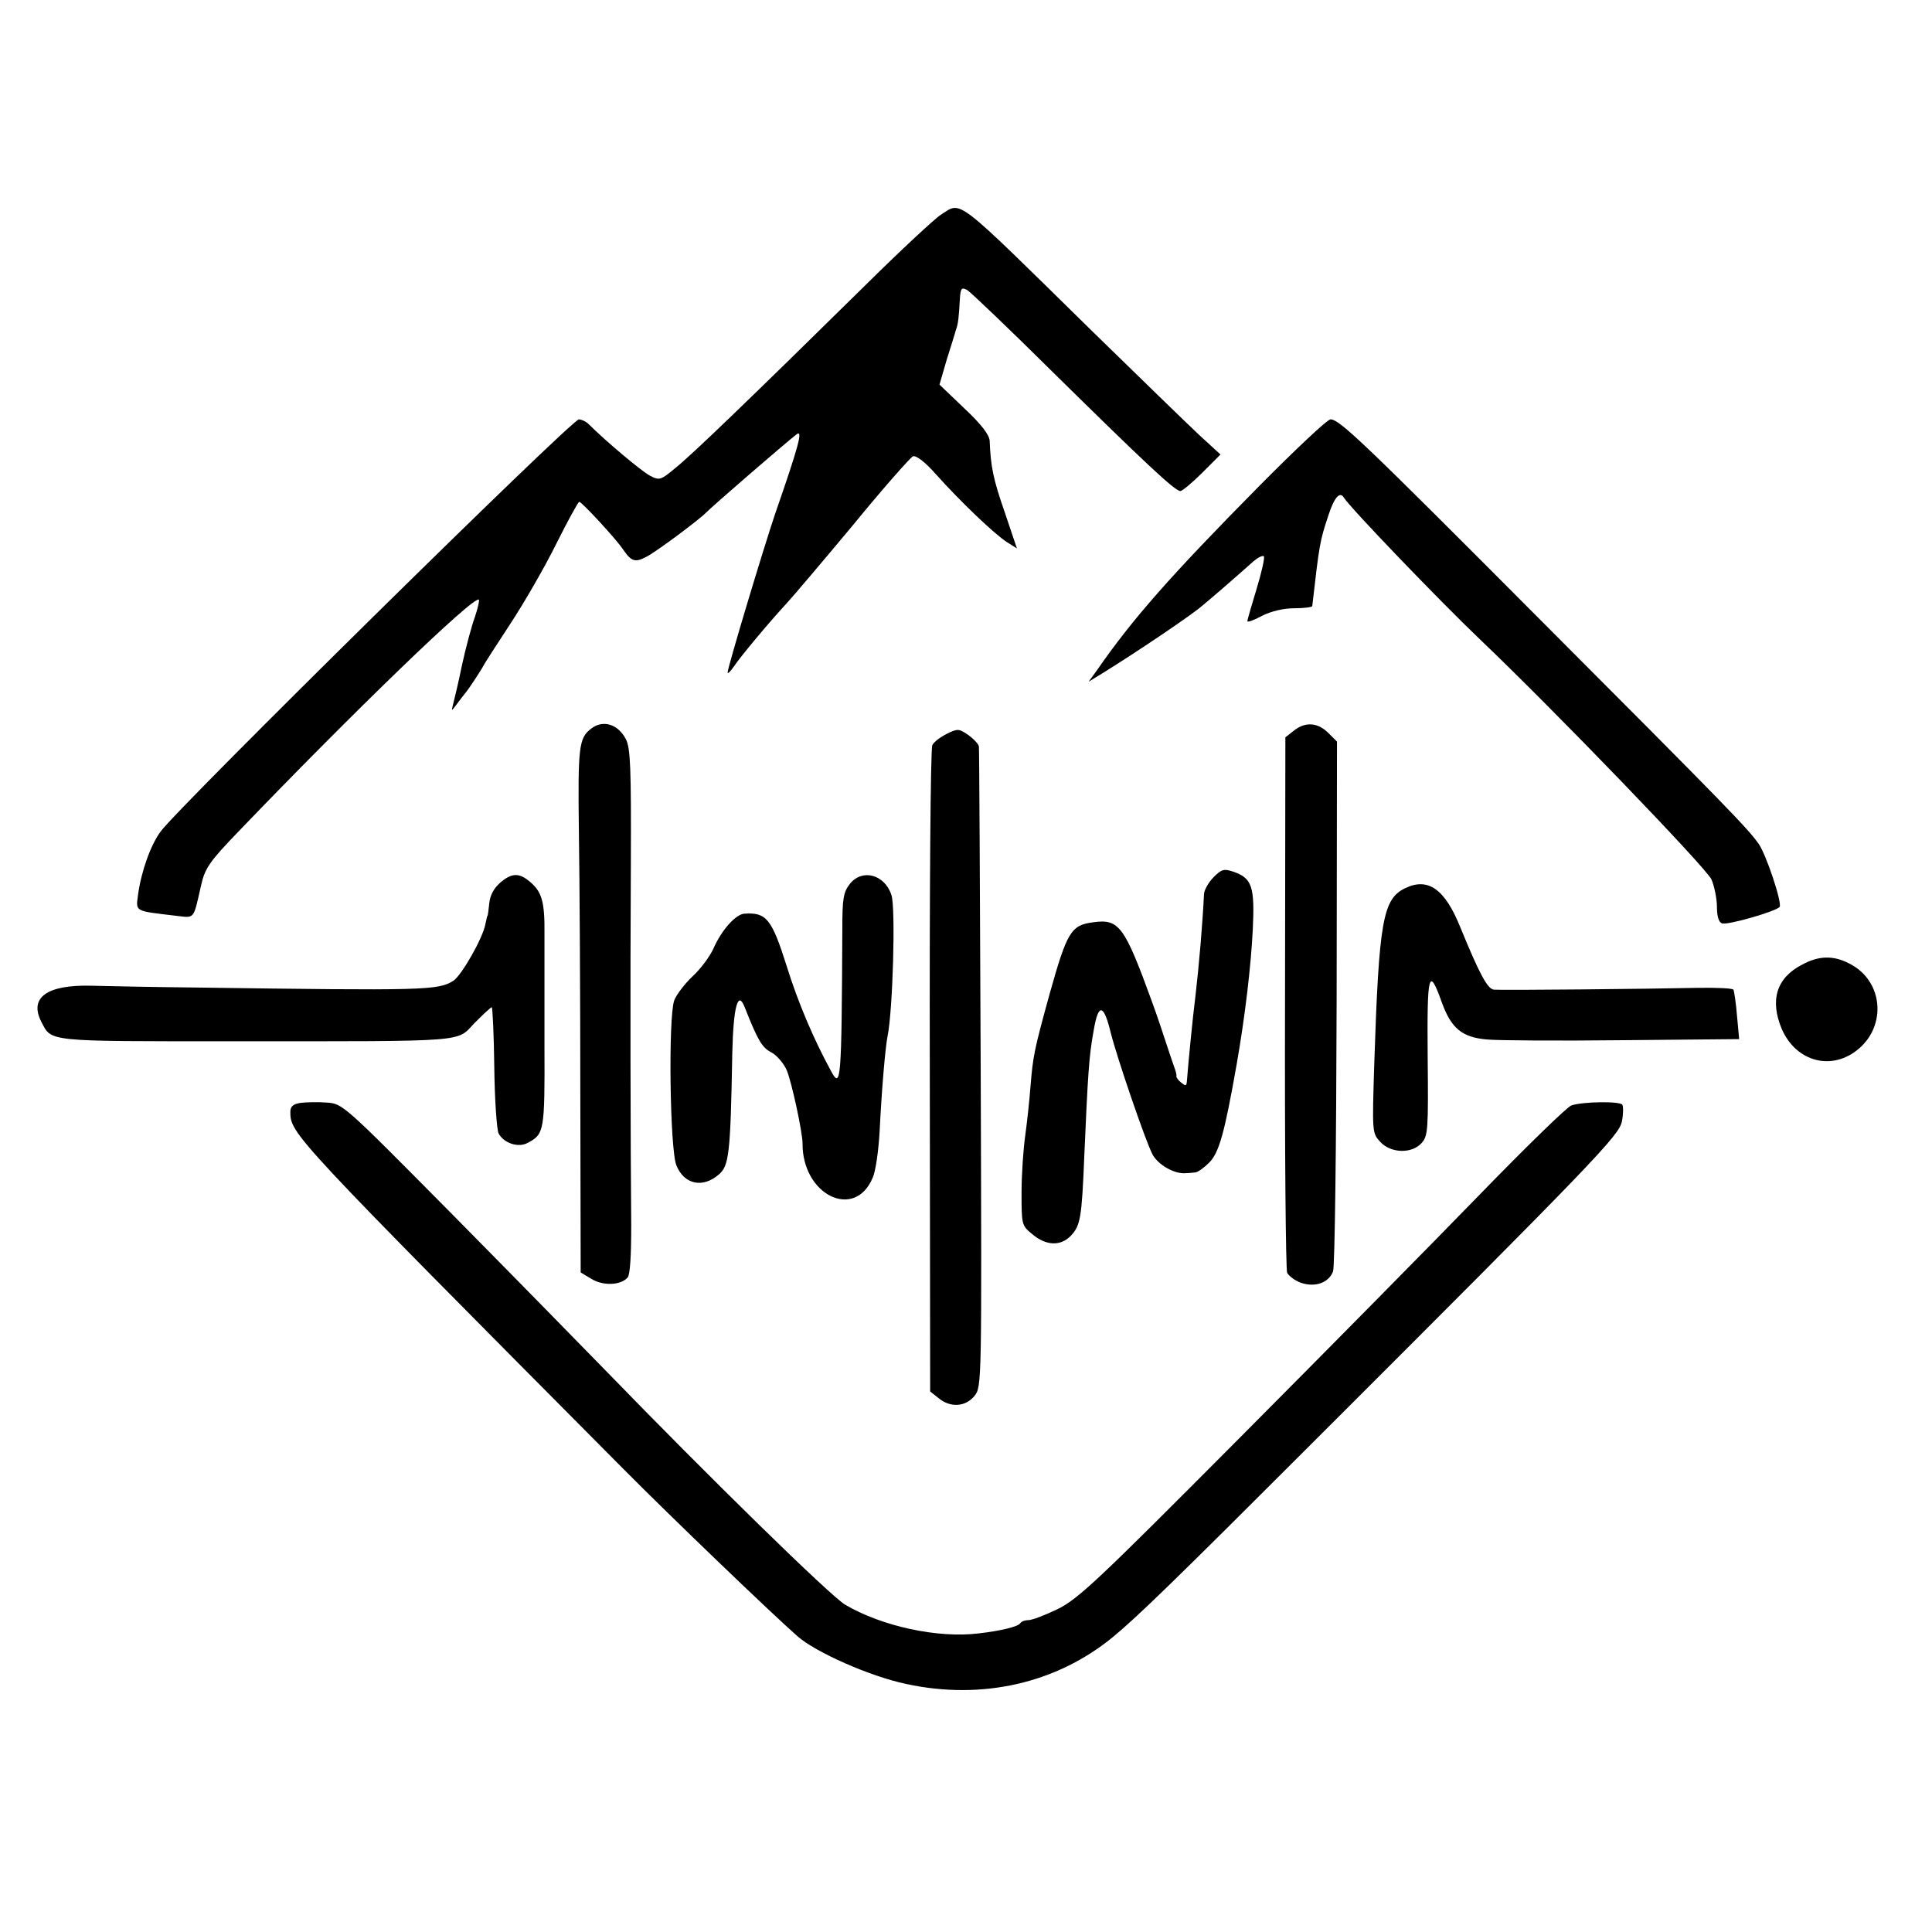 <?xml version="1.0" standalone="no"?>
<!DOCTYPE svg PUBLIC "-//W3C//DTD SVG 20010904//EN"
 "http://www.w3.org/TR/2001/REC-SVG-20010904/DTD/svg10.dtd">
<svg version="1.0" xmlns="http://www.w3.org/2000/svg"
 width="539pt" height="539pt" viewBox="0 0 539 539"
 preserveAspectRatio="xMidYMid meet">
<g transform="translate(0,539) scale(0.1,-0.1)"
fill="#000000" stroke="none">
<path d="M2625 4791 c-16 -10 -111 -98 -210 -196 -325 -320 -485 -474 -530
-510 -42 -35 -45 -36 -72 -22 -24 13 -123 96 -171 144 -7 7 -20 13 -27 13 -20
0 -1119 -1083 -1167 -1150 -28 -38 -54 -111 -63 -177 -6 -47 -11 -44 107 -58
52 -6 47 -12 69 85 11 48 22 65 108 154 315 328 654 656 667 643 2 -2 -3 -24
-11 -48 -9 -24 -25 -84 -36 -134 -10 -49 -22 -99 -25 -110 -5 -20 -5 -20 10 0
8 11 19 25 23 30 12 14 47 68 53 80 3 6 36 57 74 115 38 58 96 158 128 223 32
64 61 117 64 117 7 0 105 -106 123 -134 23 -33 33 -36 65 -19 26 13 148 104
166 123 14 15 222 195 252 218 19 15 7 -30 -60 -223 -33 -98 -132 -427 -132
-441 0 -5 8 3 17 16 19 29 105 131 146 175 16 17 99 115 185 218 85 104 162
191 169 194 9 3 34 -16 64 -50 66 -74 164 -168 199 -190 l27 -17 -34 101 c-32
92 -39 126 -42 199 -1 17 -23 46 -71 91 l-69 66 20 69 c12 38 24 76 26 84 6
16 8 33 11 88 2 28 5 31 20 23 9 -5 118 -109 241 -231 253 -249 339 -330 354
-330 5 0 33 23 61 51 l51 51 -60 55 c-33 31 -168 162 -301 292 -387 380 -360
359 -419 322z"/>
<path d="M3511 4032 c-244 -247 -351 -368 -450 -511 l-24 -33 44 27 c98 61
246 161 273 185 28 23 88 75 143 124 13 11 25 17 29 14 3 -3 -6 -44 -20 -90
-14 -46 -26 -87 -26 -91 0 -4 19 3 41 15 26 13 60 21 90 21 27 0 49 3 50 6 20
174 21 181 45 253 16 50 32 68 43 50 16 -27 269 -290 377 -393 211 -201 636
-642 649 -673 8 -19 15 -54 15 -76 0 -26 5 -43 14 -46 15 -6 153 34 161 46 7
12 -37 144 -58 175 -31 44 -85 100 -607 623 -498 500 -563 562 -588 562 -9 0
-99 -85 -201 -188z"/>
<path d="M1649 3357 c-34 -26 -37 -50 -34 -287 2 -129 4 -459 4 -733 l1 -497
30 -18 c33 -20 82 -18 101 4 7 8 10 61 10 146 -2 223 -3 676 -1 1010 1 266 -1
321 -14 346 -22 42 -64 55 -97 29z"/>
<path d="M3609 3351 l-23 -18 -1 -739 c-1 -407 2 -746 6 -755 5 -9 22 -22 39
-28 39 -13 77 0 89 32 5 12 9 350 10 750 l1 728 -24 24 c-30 30 -65 32 -97 6z"/>
<path d="M2642 3343 c-18 -9 -37 -23 -41 -32 -5 -9 -8 -418 -7 -909 l1 -894
24 -19 c33 -27 75 -24 100 7 20 26 20 33 17 912 -2 488 -4 892 -5 899 0 6 -14
21 -29 32 -26 18 -30 19 -60 4z"/>
<path d="M3386 2943 c-14 -14 -26 -35 -27 -47 -4 -84 -14 -200 -24 -286 -7
-54 -19 -176 -24 -239 -1 -11 -4 -11 -16 -1 -8 6 -14 15 -13 18 1 4 -2 14 -5
22 -3 8 -13 38 -22 65 -9 28 -27 82 -41 120 -77 212 -92 232 -164 222 -62 -8
-73 -26 -122 -201 -43 -156 -46 -172 -53 -256 -3 -41 -10 -104 -15 -140 -5
-36 -10 -106 -10 -157 0 -90 0 -92 31 -117 38 -32 79 -33 107 -3 26 28 30 48
37 221 10 229 13 279 26 350 13 78 28 77 48 -6 18 -71 96 -299 116 -338 15
-29 61 -56 93 -53 6 0 18 1 26 2 7 0 25 13 39 27 28 28 43 81 77 274 24 137
40 276 45 375 6 122 -2 145 -54 163 -26 9 -33 7 -55 -15z"/>
<path d="M1395 2927 c-17 -15 -28 -35 -30 -57 -2 -19 -4 -35 -5 -35 -1 0 -3
-11 -6 -24 -7 -38 -66 -142 -89 -157 -42 -27 -79 -28 -720 -19 -116 1 -247 4
-291 5 -123 3 -173 -33 -139 -100 30 -57 7 -55 539 -55 663 0 618 -3 670 51
24 24 45 44 48 44 2 0 6 -75 7 -167 1 -91 7 -175 12 -185 15 -28 56 -41 82
-26 45 24 47 32 46 268 0 124 0 265 0 313 1 92 -7 120 -43 149 -29 24 -50 22
-81 -5z"/>
<path d="M2371 2924 c-18 -23 -21 -41 -21 -123 -2 -429 -4 -450 -31 -400 -49
89 -94 196 -124 293 -42 133 -57 151 -118 147 -24 -1 -64 -46 -86 -96 -10 -23
-37 -59 -59 -79 -22 -21 -45 -51 -51 -67 -17 -48 -12 -416 6 -460 21 -53 73
-65 118 -26 29 24 33 57 38 339 3 131 16 177 35 127 36 -91 48 -112 74 -125
15 -8 35 -31 43 -50 14 -34 44 -173 44 -204 -1 -144 146 -216 196 -95 8 18 16
75 19 128 6 121 16 235 22 265 15 72 23 359 11 395 -19 58 -82 74 -116 31z"/>
<path d="M3920 2912 c-62 -30 -73 -91 -86 -490 -6 -192 -6 -193 17 -218 30
-32 88 -33 115 -3 18 20 19 37 17 241 -2 235 3 254 40 150 26 -71 56 -96 125
-102 31 -3 203 -4 380 -2 l324 3 -6 65 c-3 37 -8 69 -10 73 -3 4 -49 6 -103 5
-131 -3 -544 -7 -565 -5 -18 1 -41 45 -94 174 -43 107 -90 140 -154 109z"/>
<path d="M5028 2699 c-72 -37 -91 -99 -57 -180 37 -85 127 -115 200 -66 94 63
88 199 -12 249 -44 23 -85 22 -131 -3z"/>
<path d="M838 2313 c-20 -3 -28 -10 -28 -25 0 -61 7 -68 931 -998 131 -132
410 -400 484 -465 51 -45 203 -112 303 -133 212 -46 420 2 577 131 69 57 173
158 558 543 792 791 855 857 862 896 4 20 4 41 1 46 -6 10 -109 9 -142 -2 -11
-3 -128 -117 -260 -253 -131 -135 -435 -443 -674 -683 -385 -387 -442 -441
-499 -469 -35 -17 -72 -31 -82 -31 -10 0 -20 -4 -23 -9 -6 -9 -54 -21 -116
-28 -114 -14 -270 20 -372 80 -41 24 -380 356 -668 653 -74 76 -269 275 -434
442 -299 302 -300 303 -345 306 -25 2 -58 1 -73 -1z"/>
</g>
</svg>
